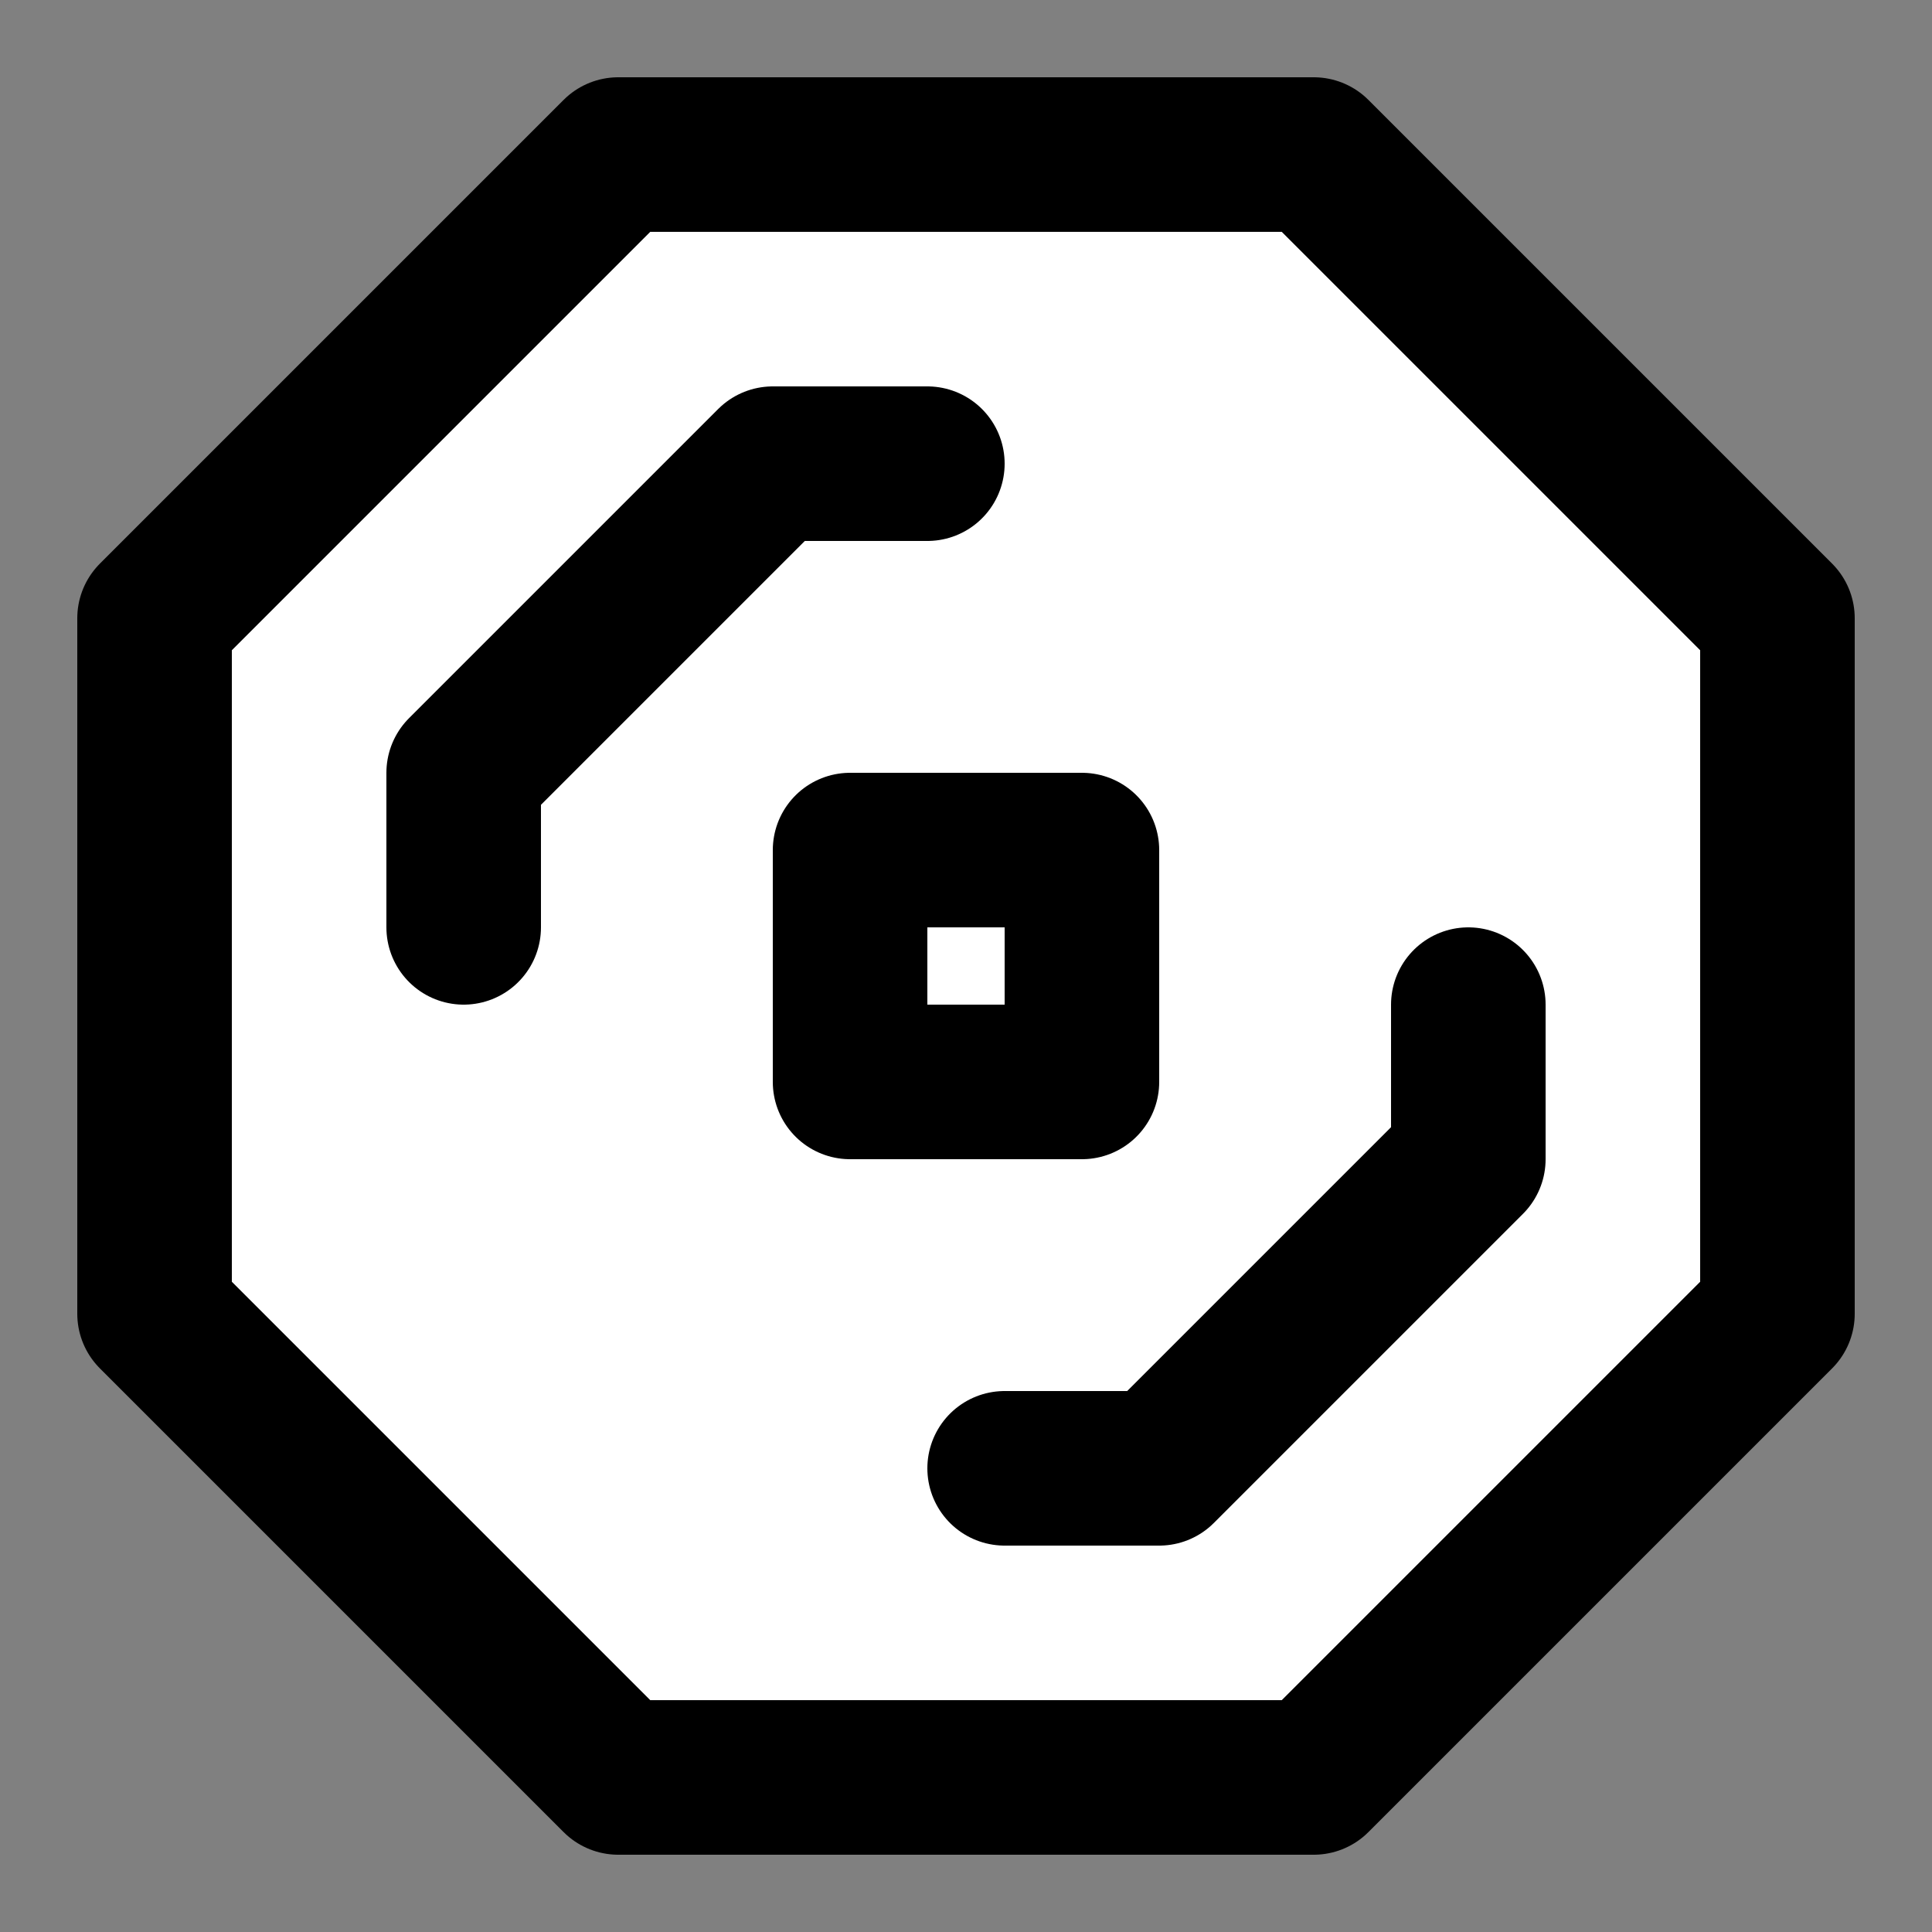 <svg width="25" height="25" viewBox="0 0 25 25" fill="none" xmlns="http://www.w3.org/2000/svg">
<rect x="0" y="0" width="25" height="25" fill="#808080" stroke="none"/>
<path d="M2 17V8L8 2H17L23 8V17L17 23H8L2 17Z" fill="white" stroke="black" stroke-width="2" stroke-linejoin="round"/>
<path d="M11 14H14V11H11V14Z" stroke="black" stroke-width="2" stroke-linejoin="round"/>
<path d="M6 12V10L10 6H12" stroke="black" stroke-width="2" stroke-linecap="round" stroke-linejoin="round"/>
<path d="M19 13V15L15 19H13" stroke="black" stroke-width="2" stroke-linecap="round" stroke-linejoin="round"/>
</svg>
